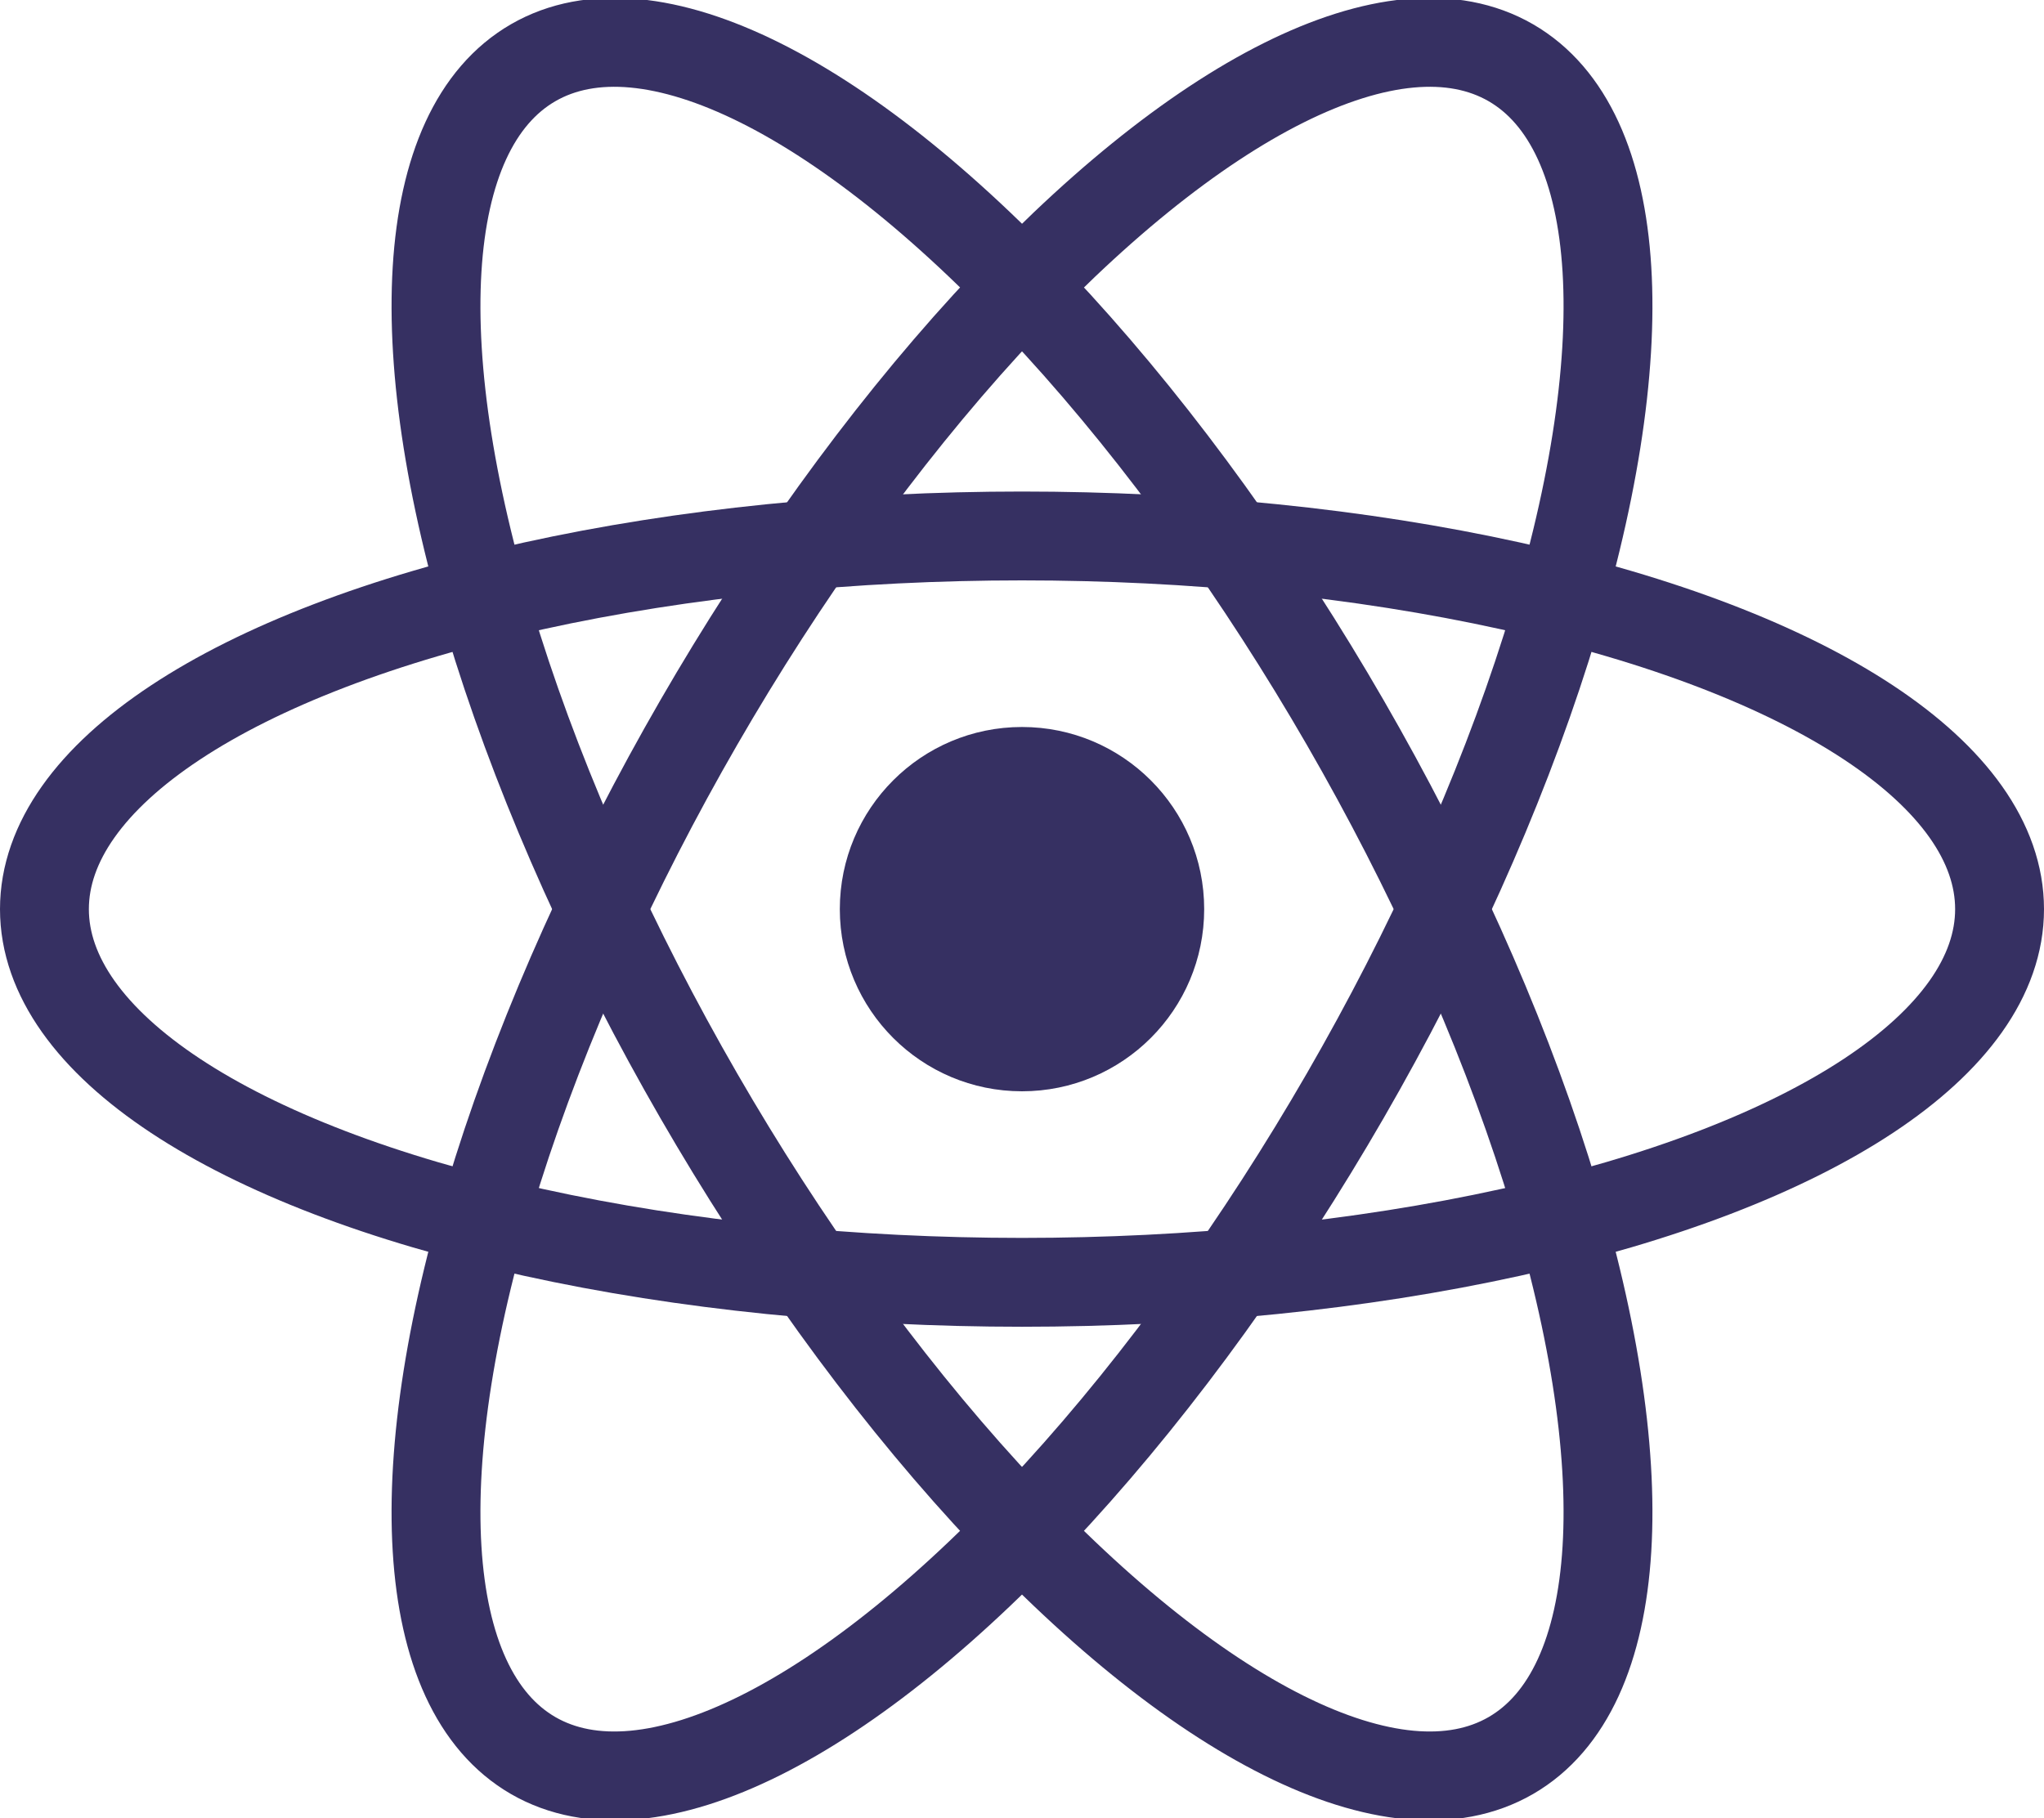 <?xml version="1.0" encoding="UTF-8" standalone="no"?>
<svg
   viewBox="-11.5 -10.232 23 20.463"
   version="1.1"
   id="svg14"
   sodipodi:docname="React-icon-dark.svg"
   inkscape:version="1.1.1 (3bf5ae0d25, 2021-09-20)"
   xmlns:inkscape="http://www.inkscape.org/namespaces/inkscape"
   xmlns:sodipodi="http://sodipodi.sourceforge.net/DTD/sodipodi-0.dtd"
   xmlns="http://www.w3.org/2000/svg"
   xmlns:svg="http://www.w3.org/2000/svg">
  <defs
     id="defs18" />
  <sodipodi:namedview
     id="namedview16"
     pagecolor="#ffffff"
     bordercolor="#666666"
     borderopacity="1.0"
     inkscape:pageshadow="2"
     inkscape:pageopacity="0.0"
     inkscape:pagecheckerboard="0"
     showgrid="false"
     inkscape:zoom="41.146472"
     inkscape:cx="11.50767"
     inkscape:cy="10.23174"
     inkscape:window-width="1920"
     inkscape:window-height="1046"
     inkscape:window-x="-11"
     inkscape:window-y="-11"
     inkscape:window-maximized="1"
     inkscape:current-layer="svg14" />
  <title
     id="title2">React Logo</title>
  <circle
     cx="0"
     cy="0"
     r="2.05"
     fill="#272727"
     id="circle4"
     style="fill:#363062;fill-opacity:1" />
  <g
     stroke="#272727"
     stroke-width="1"
     fill="none"
     id="g12">
    <ellipse
       rx="11"
       ry="4.2"
       id="ellipse6"
       style="stroke:#363062;stroke-opacity:1" />
    <ellipse
       rx="11"
       ry="4.2"
       transform="rotate(60)"
       id="ellipse8"
       style="stroke:#363062;stroke-opacity:1" />
    <ellipse
       rx="11"
       ry="4.2"
       transform="rotate(120)"
       id="ellipse10"
       cx="0"
       cy="0"
       style="stroke:#363062;stroke-opacity:1" />
  </g>
</svg>
